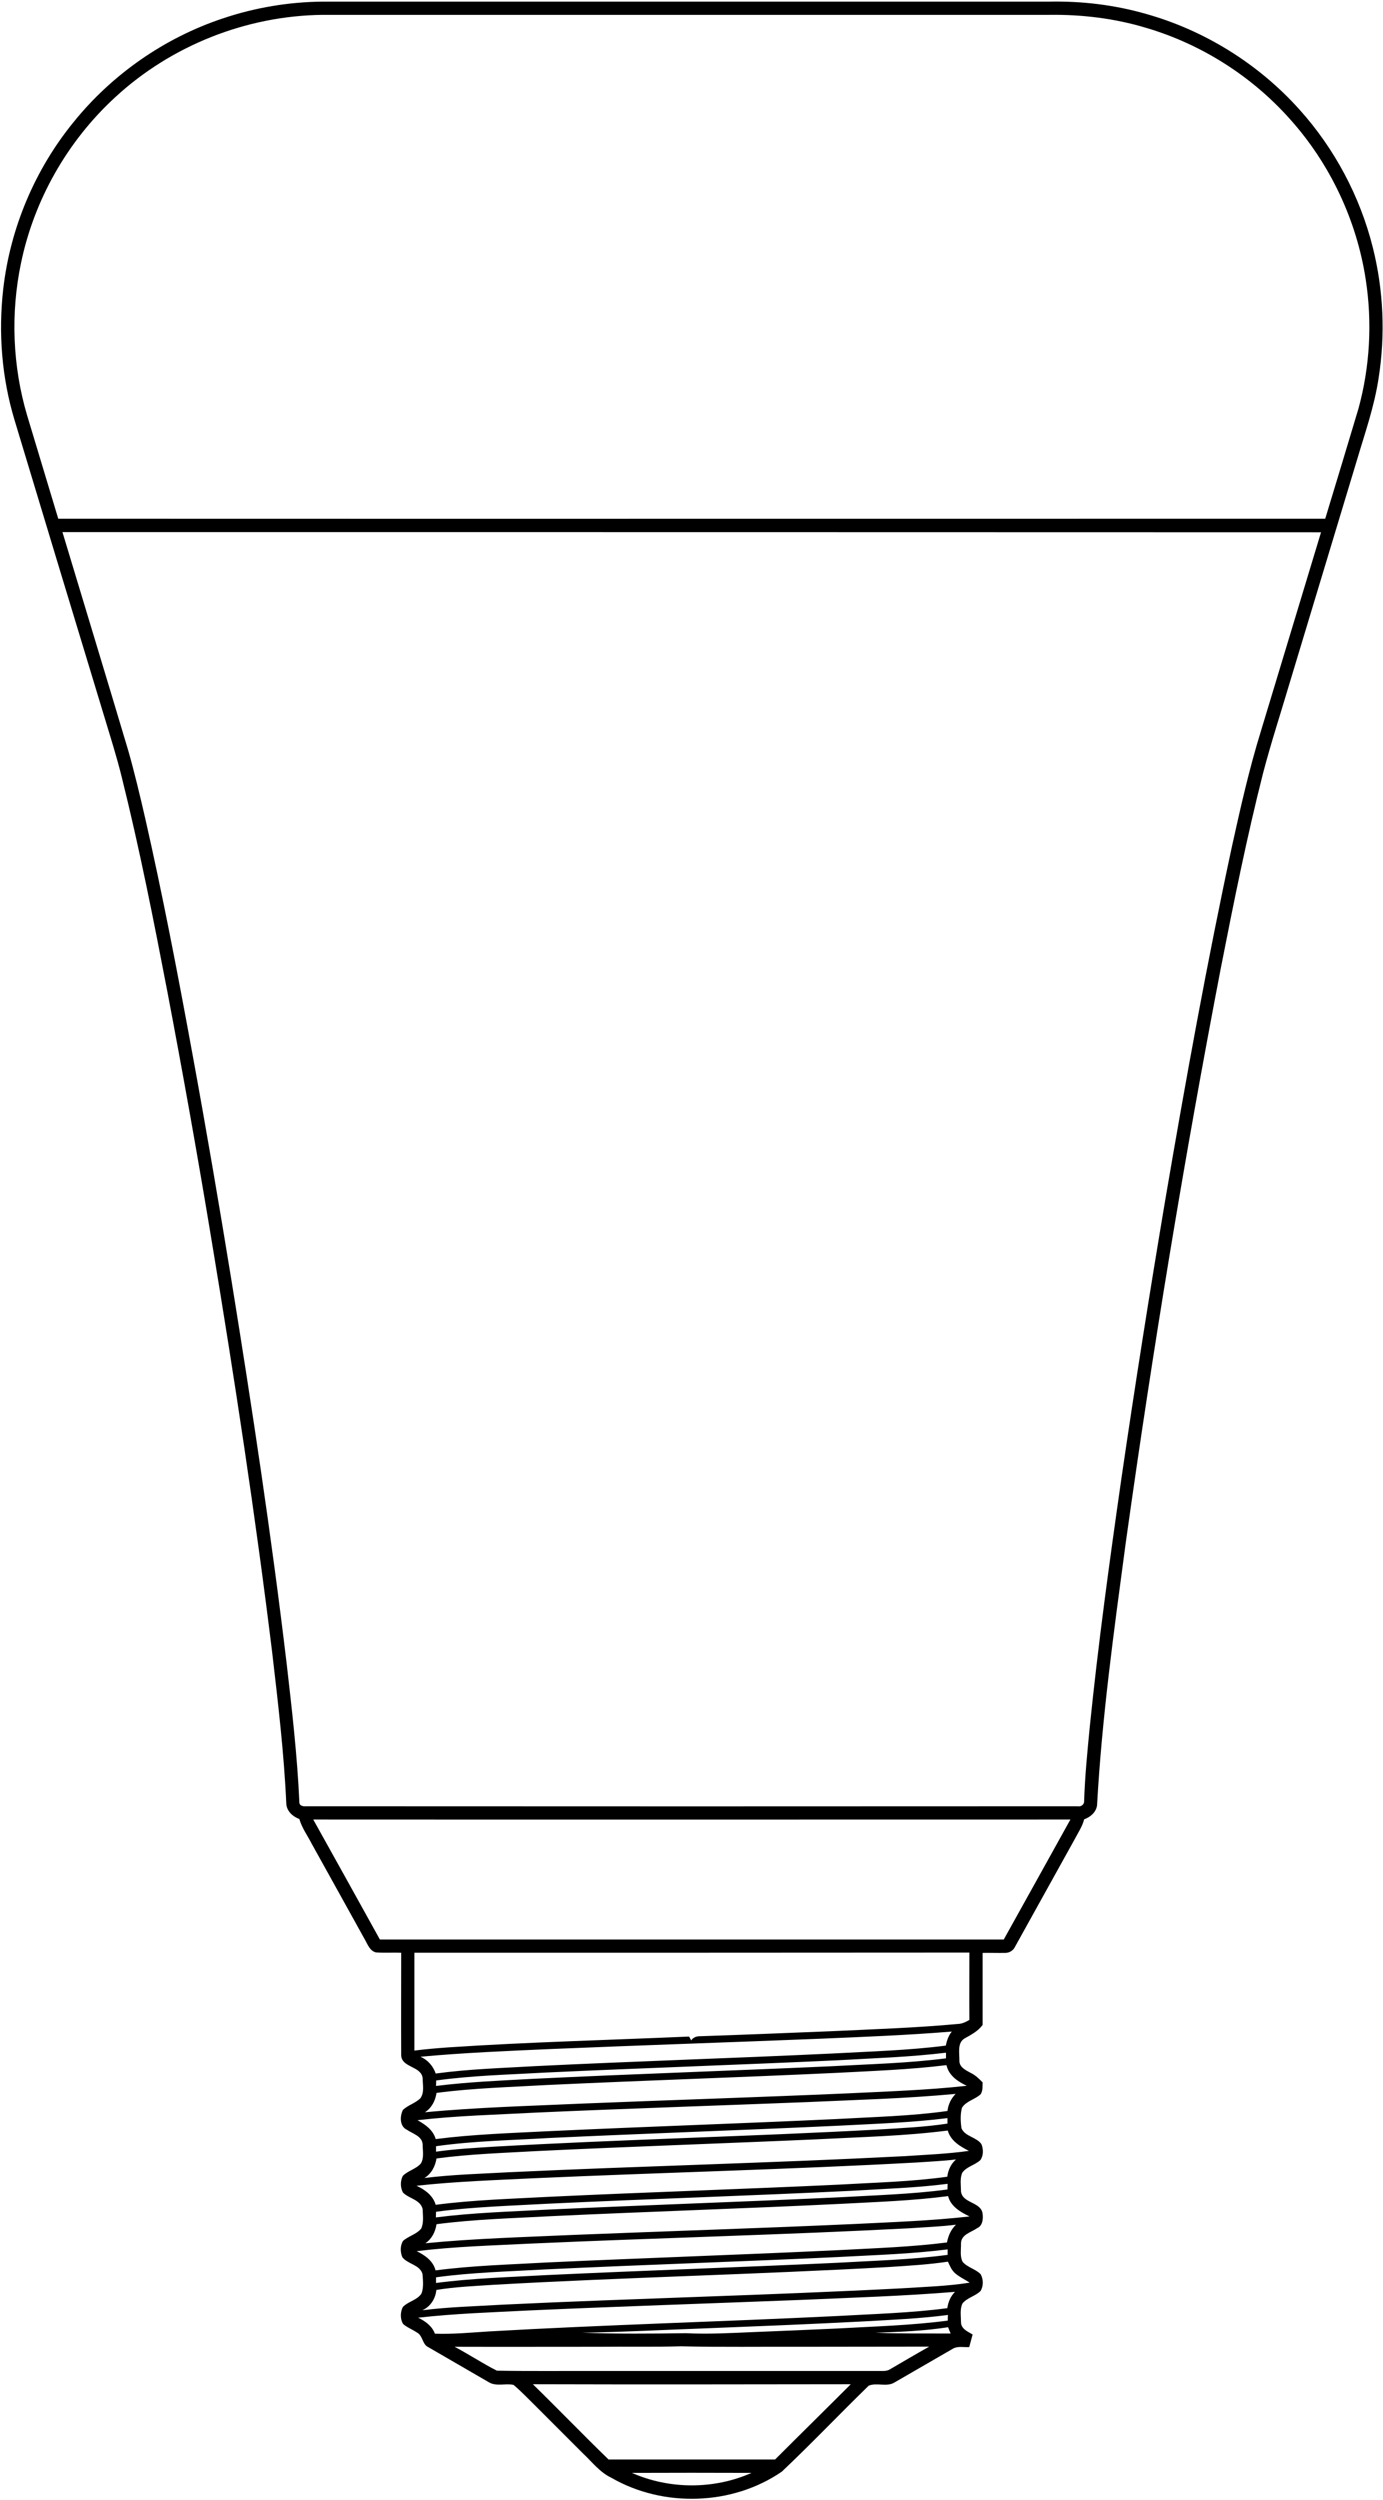 <?xml version="1.0" encoding="utf-8"?>
<!-- Generator: Adobe Illustrator 21.1.0, SVG Export Plug-In . SVG Version: 6.00 Build 0)  -->
<svg version="1.1" id="Laag_1" xmlns="http://www.w3.org/2000/svg" xmlns:xlink="http://www.w3.org/1999/xlink" x="0px" y="0px"
	 viewBox="0 0 857 1548" style="enable-background:new 0 0 857 1548;" xml:space="preserve">
<g id="_x23_000000ff">
	<path d="M138.1,11.4C158,4.7,179,1.2,200,1C350,1,500,1,650,1c20.2-0.4,40.6,2,60.1,7.6c36.4,10.2,69.8,31,95.1,59.2
		c21.8,24.2,37.6,53.9,45.5,85.5c6.6,26.3,7.8,53.9,3.6,80.7c-2.6,17.5-8.5,34.2-13.5,51.1c-14,46.3-28,92.7-42,139
		c-5.4,18.2-11.3,36.3-16.1,54.6c-10.1,39.8-18.2,80.1-26.1,120.3c-22.8,118.5-42.4,237.5-59.1,357c-7.2,53.8-14.7,107.7-17.7,162
		c-0.6,4.2-4.1,7.2-8,8.6c-1.1,4.5-3.8,8.3-5.9,12.4c-12.4,22.3-24.8,44.7-37.2,67c-1.1,2-3.4,3.3-5.7,3.3c-4.7,0.1-9.4-0.1-14.1,0
		c0,14.9,0,29.7,0,44.6c-2.8,3.8-6.9,6-10.9,8.2c-5,2.7-3.4,9.2-3.5,13.9c-0.1,4.1,3.9,5.9,7,7.6c2.9,1.4,5.2,3.6,7.4,5.9
		c-0.1,2.4,0.2,5.1-1.2,7.3c-3.5,3.3-9,4.2-11.6,8.4c-1.1,4.1-0.9,8.5-0.3,12.7c2.2,5.2,9.4,5.4,12.4,9.9c1.2,3.1,1.3,7-0.7,9.8
		c-3.3,3.1-8.5,4-11.2,7.8c-1.6,3.7-0.8,7.8-0.8,11.7c1,7.5,12.7,6.3,13.4,13.9c0.4,3.1,0,7.2-3.3,8.7c-3.7,2.6-9.9,3.9-10.1,9.3
		c0.1,3.8-0.8,8.1,1,11.6c3,3.5,8,4.4,11.2,7.7c1.7,3.1,1.8,7.3-0.1,10.4c-3.3,3.2-8.3,4.1-11.2,7.7c-1.7,3.6-0.9,7.8-0.9,11.6
		c0,4.1,4.2,5.8,7.2,7.6c-0.7,2.6-1.4,5.2-2.1,7.8c-3.4,0.2-7.2-0.8-10.3,1.1c-12,6.9-24,13.9-36,20.8c-4.8,3-11-0.1-16,2
		c-18.1,17.6-35.5,35.9-53.8,53.2c-30.7,21.1-73.5,22.4-105.7,3.8c-7.2-3.4-12-9.9-17.7-15.2c-9.9-9.9-19.7-19.7-29.6-29.6
		c-4.4-4.3-8.6-8.8-13.3-12.7c-5.1-1.1-10.7,1.2-15.4-1.7c-12.4-7.2-24.9-14.4-37.3-21.6c-3.9-1.7-3.4-7.2-7.1-9.1
		c-2.8-1.9-6.1-3.1-8.6-5.3c-1.9-3-1.8-7.4-0.2-10.5c3.3-3.5,8.9-4.2,11.6-8.4c1.4-3.8,0.9-8.1,0.6-12.1c-1.7-5.8-9.2-6-12.5-10.4
		c-1.3-3.1-1.4-7,0.4-10c3.4-3.1,8.4-4.1,11.3-7.7c1.7-3.7,1-8.1,0.9-12c-1.3-5.9-8.5-6.5-12.2-10.3c-1.7-3.1-1.7-7.2-0.1-10.3
		c3.2-3.3,8.2-4.2,11.2-7.7c2.1-3.5,1.1-7.9,1.1-11.8c-0.3-5.2-6.2-6.6-9.8-9.1c-4.5-2.1-4.4-8.4-2.4-12.3c3.2-3,7.7-4.1,10.8-7.2
		c2.6-3.6,1.4-8.3,1.4-12.4c-0.8-7.6-12.9-6.4-13.3-14.1c-0.1-21.2,0-42.4,0-63.6c-5.2-0.2-10.4,0.2-15.6-0.2
		c-3.6-0.8-5-4.5-6.6-7.4c-11-19.9-22.1-39.8-33.2-59.8c-2.6-5.1-6.1-9.8-7.7-15.4c-4.1-1.5-7.9-4.9-8.1-9.6
		c-1.4-31.2-5.1-62.2-8.7-93.2c-10.4-84.9-23.3-169.4-37.3-253.8c-8.6-52.2-17.9-104.3-27.8-156.3c-8.5-44.2-17.2-88.3-28.1-132
		c-3.1-12.7-7.1-25.2-10.9-37.8C46.1,382.8,27.5,321.4,9,260.1C1.1,233.9-1.1,206.1,2,179c4.3-37.7,19.6-74,43.6-103.4
		C69.5,46,102,23.4,138.1,11.4 M71.3,60.3C41.8,87.4,21.1,123.8,13,163c-6.5,31.1-5.2,63.8,3.8,94.2c6.4,21.3,12.9,42.7,19.3,64
		c261.7,0.1,523.4,0,785.1,0c6.9-22.7,13.8-45.4,20.6-68.2c7.1-25.9,8.6-53.4,4.5-79.9c-5.6-36.7-22.1-71.7-47-99.4
		c-23.7-26.6-54.8-46.3-88.9-56.4c-19.5-5.9-40-8.4-60.4-8.1c-150,0-300,0-450,0C152.7,9.7,106,28.2,71.3,60.3 M38.7,329.5
		c13.6,45.2,27.4,90.4,40.9,135.7c3.9,13.8,7.2,27.7,10.4,41.6c10.8,47.5,20,95.4,28.8,143.4c8.8,47.8,17,95.8,24.8,143.7
		c12.7,78.5,24.6,157.1,34,236c3.3,28.6,6.6,57.2,7.9,86c-0.1,2.4,2.5,2.8,4.3,2.6c159.3,0.1,318.7,0.1,478,0c2.1,0.5,4.2-1.2,4-3.3
		c0.5-15.3,2-30.6,3.5-45.9c5.2-51.2,12.2-102.2,19.5-153.1c8.5-58.3,17.7-116.4,27.5-174.5c12.5-73.1,25.7-146.1,41.3-218.5
		c5.2-23.5,10.5-47,17.6-70c12.5-41.2,24.9-82.4,37.4-123.6C558.7,329.5,298.7,329.5,38.7,329.5 M194.1,1126.7
		c13.8,24.8,27.6,49.5,41.3,74.3c128.9,0,257.7,0,386.6,0c13.8-24.7,27.5-49.5,41.3-74.3C506.9,1126.7,350.5,1126.8,194.1,1126.7
		 M256.8,1209.2c0,20.2,0,40.4,0,60.6c7-0.9,14.1-1.5,21.1-2c49.7-3.3,99.4-4.5,149.1-6.7c0.5,0.8,0.9,1.6,1.3,2.4
		c1.2-1.9,3.5-2.7,5.6-2.6c27-0.9,54-2,81-3.1c26.3-1.2,52.6-2.1,78.8-4.5c2.5-0.1,4.8-1.2,7-2.5c-0.1-13.9,0-27.8,0-41.7
		C486.1,1209.2,371.4,1209.2,256.8,1209.2 M507,1262.5c-55,2.2-110,4-165,6.3c-27.1,1.2-54.3,2.3-81.4,4.8c4.5,2,7.8,5.8,9.4,10.4
		c20.6-2.8,41.4-3.4,62.1-4.6c61.3-3,122.6-4.9,183.8-7.8c23.4-1.3,46.9-1.9,70.2-4.9c0.6-3.2,1.7-6.2,3.7-8.7
		C562.2,1260.3,534.6,1261.3,507,1262.5 M519,1275.8c-60.3,2.8-120.7,4.8-181,7.6c-22.6,1.3-45.3,1.8-67.7,4.9
		c0,1.1-0.1,2.3-0.1,3.4c19.8-2.5,39.8-3.3,59.7-4.4c61.7-3,123.4-5,185.1-7.8c23.8-1.3,47.6-1.9,71.2-4.9c0-0.9,0-2.6,0-3.5
		C564,1273.8,541.5,1274.5,519,1275.8 M518.1,1283.6c-59.6,2.8-119.3,4.7-178.9,7.5c-22.9,1.3-45.9,1.9-68.7,4.9
		c-0.7,4.8-3,9.3-7.2,12c32.5-3.1,65.2-3.9,97.8-5.4c54.6-2.2,109.2-3.9,163.8-6.3c24.8-1.2,49.5-2,74.2-4.7
		c-5.6-2.6-11.2-6.4-12.6-12.8C563.7,1281.6,540.9,1282.4,518.1,1283.6 M500,1301.7c-56,2.2-112,4-168,6.5
		c-24.4,1.3-49,1.9-73.3,4.7c4.9,2.7,9.7,6.1,11.3,11.7c23.2-3,46.6-3.7,70-4.9c59.3-2.8,118.6-4.7,177.9-7.5
		c23.1-1.3,46.3-1.8,69.2-5c0.5-4,2.2-7.7,5.1-10.6C561.5,1299.5,530.7,1300.3,500,1301.7 M519.9,1316.3
		c-59.7,2.8-119.4,4.8-179.1,7.6c-23.5,1.4-47.2,1.8-70.6,5.1c0,1.1,0,2.3,0,3.4c11.8-1.7,23.8-2.3,35.7-3.1
		c79.3-4.5,158.7-6.3,237.9-10.6c14.4-0.9,29-1.5,43.3-3.7c0-0.8,0-2.5,0-3.4C564.9,1314.4,542.4,1315.1,519.9,1316.3 M507,1324.7
		c-58,2.6-116.1,4.5-174.1,7.3c-20.8,1.2-41.7,1.8-62.4,4.6c-0.8,4.9-3.2,9.5-7.5,12.1c17.5-2.2,35.3-2.6,52.9-3.6
		c81.3-3.8,162.7-5.7,244-9.9c13.5-0.9,27.1-1.4,40.5-3.3c-5.5-2.8-11.3-6.2-13.1-12.6C560.8,1322.7,533.8,1323.3,507,1324.7
		 M567.9,1339.1c-78.6,4.3-157.3,6.2-236,9.7c-24.6,1.2-49.3,2-73.8,4.7c5.2,2.4,10.2,6,11.9,11.8c23.5-3.1,47.3-3.7,70.9-5
		c59.7-2.8,119.4-4.7,179-7.5c22.4-1.3,44.8-1.8,67.1-4.9c0.5-4.1,2.3-8,5.4-10.7C584.3,1338.2,576.1,1338.5,567.9,1339.1
		 M528,1356.6c-62.7,3.1-125.4,5-188.1,8c-23.2,1.3-46.6,1.9-69.7,5c0,1.1-0.1,2.3-0.1,3.5c22.8-2.9,45.8-3.6,68.7-4.8
		c60-2.8,120.1-4.8,180.1-7.6c22.7-1.3,45.6-1.9,68.2-4.9c0-1.2,0.1-2.3,0.1-3.5C567.7,1354.8,547.8,1355.4,528,1356.6
		 M521.1,1364.7c-59.6,2.9-119.3,4.8-179,7.6c-23.9,1.3-47.9,1.9-71.6,5c-0.7,4.7-2.9,9.1-6.9,11.8c30.7-3,61.6-3.8,92.5-5.2
		c57.6-2.3,115.2-4.1,172.9-6.7c23.9-1.2,47.9-2,71.8-4.7c-5.6-2.7-11.6-6.1-13.3-12.6C565.5,1362.8,543.2,1363.5,521.1,1364.7
		 M564,1379.8c-78.3,4.1-156.7,6-235,9.5c-23.6,1.2-47.3,1.8-70.8,4.7c5.1,2.5,10.2,6,11.7,11.9c22.9-3,46-3.6,69-4.9
		c60.6-2.8,121.3-4.8,182-7.7c22-1.2,44.1-1.9,65.9-4.7c0.8-4.1,2.5-8.1,5.6-11C583.1,1378.8,573.5,1379.1,564,1379.8 M520,1397.6
		c-60.7,2.9-121.4,4.8-182.1,7.7c-22.6,1.3-45.3,1.8-67.7,4.9c0,1.1,0,2.3,0,3.5c22.8-3,45.8-3.6,68.7-4.9
		c59.9-2.8,119.9-4.8,179.8-7.6c22.8-1.3,45.8-1.9,68.5-4.9c0-0.8,0-2.6,0-3.4C565,1395.7,542.5,1396.4,520,1397.6 M551.1,1403.8
		c-81.6,4.6-163.3,6.4-244.9,11c-12,0.8-24,1.3-35.8,3.2c-0.5,5.4-3.7,10.4-8.7,12.6c16.7-2.1,33.5-2.5,50.3-3.5
		c82.3-3.9,164.7-5.8,246.9-10.1c14-0.9,28.1-1.3,42-3.5c-2.9-1.9-6.2-3.4-8.9-5.7c-2.3-1.9-3.4-4.7-4.6-7.3
		C575.4,1402.3,563.2,1403,551.1,1403.8 M495.8,1424.2c-55.9,2.2-111.9,4-167.8,6.5c-23,1.2-46,1.9-68.9,4.5
		c4.4,2.1,8.6,5.1,10.4,9.9c11.2,0.4,22.3-0.7,33.5-1.4c71.6-4.1,143.4-6,215-9.5c23-1.3,46.2-1.9,69-4.9c0.6-3.8,2-7.4,4.8-10.1
		C559.8,1421.8,527.8,1422.8,495.8,1424.2 M535,1437.5c-32.6,1.7-65.3,3-98,4.3c-25.4,0.9-50.9,2.3-76.3,2.7
		c21.4,0.8,42.9,0.6,64.3,0.3c14,0.7,28-0.1,42-0.7c17.2-0.7,34.5-1.4,51.7-2.2c22.9-1.3,45.8-1.9,68.6-4.9c0-0.9,0-2.6,0.1-3.5
		C569.9,1435.8,552.4,1436.5,535,1437.5 M542.5,1444.5c15.5,0.7,31,0.4,46.6,0.5c-0.6-1.3-1.1-2.6-1.6-3.9
		C572.6,1443.4,557.5,1444,542.5,1444.5 M281.7,1453.2c8.9,4.7,17.3,10.3,26.2,14.8c21.7,0.4,43.4,0.1,65.1,0.2c58,0,116,0,174.1,0
		c1.5,0,3-0.2,4.3-1c8.1-4.7,16.2-9.5,24.4-14.1c-26.3,0.1-52.5,0-78.8,0.1c-25-0.1-50,0.3-75-0.3c-17,0.5-34,0.1-50.9,0.3
		C341.2,1453.2,311.5,1453.3,281.7,1453.2 M330.2,1476.4c15.8,15.4,31.1,31.3,46.9,46.6c34.4,0,68.8,0,103.2,0
		c15.6-15.6,31.3-31,46.9-46.6C461.5,1476.5,395.9,1476.6,330.2,1476.4 M391.6,1531.3c23.3,10.3,50.9,10.3,74.1,0
		C441,1531.2,416.3,1531.2,391.6,1531.3z"/>
</g>
</svg>
